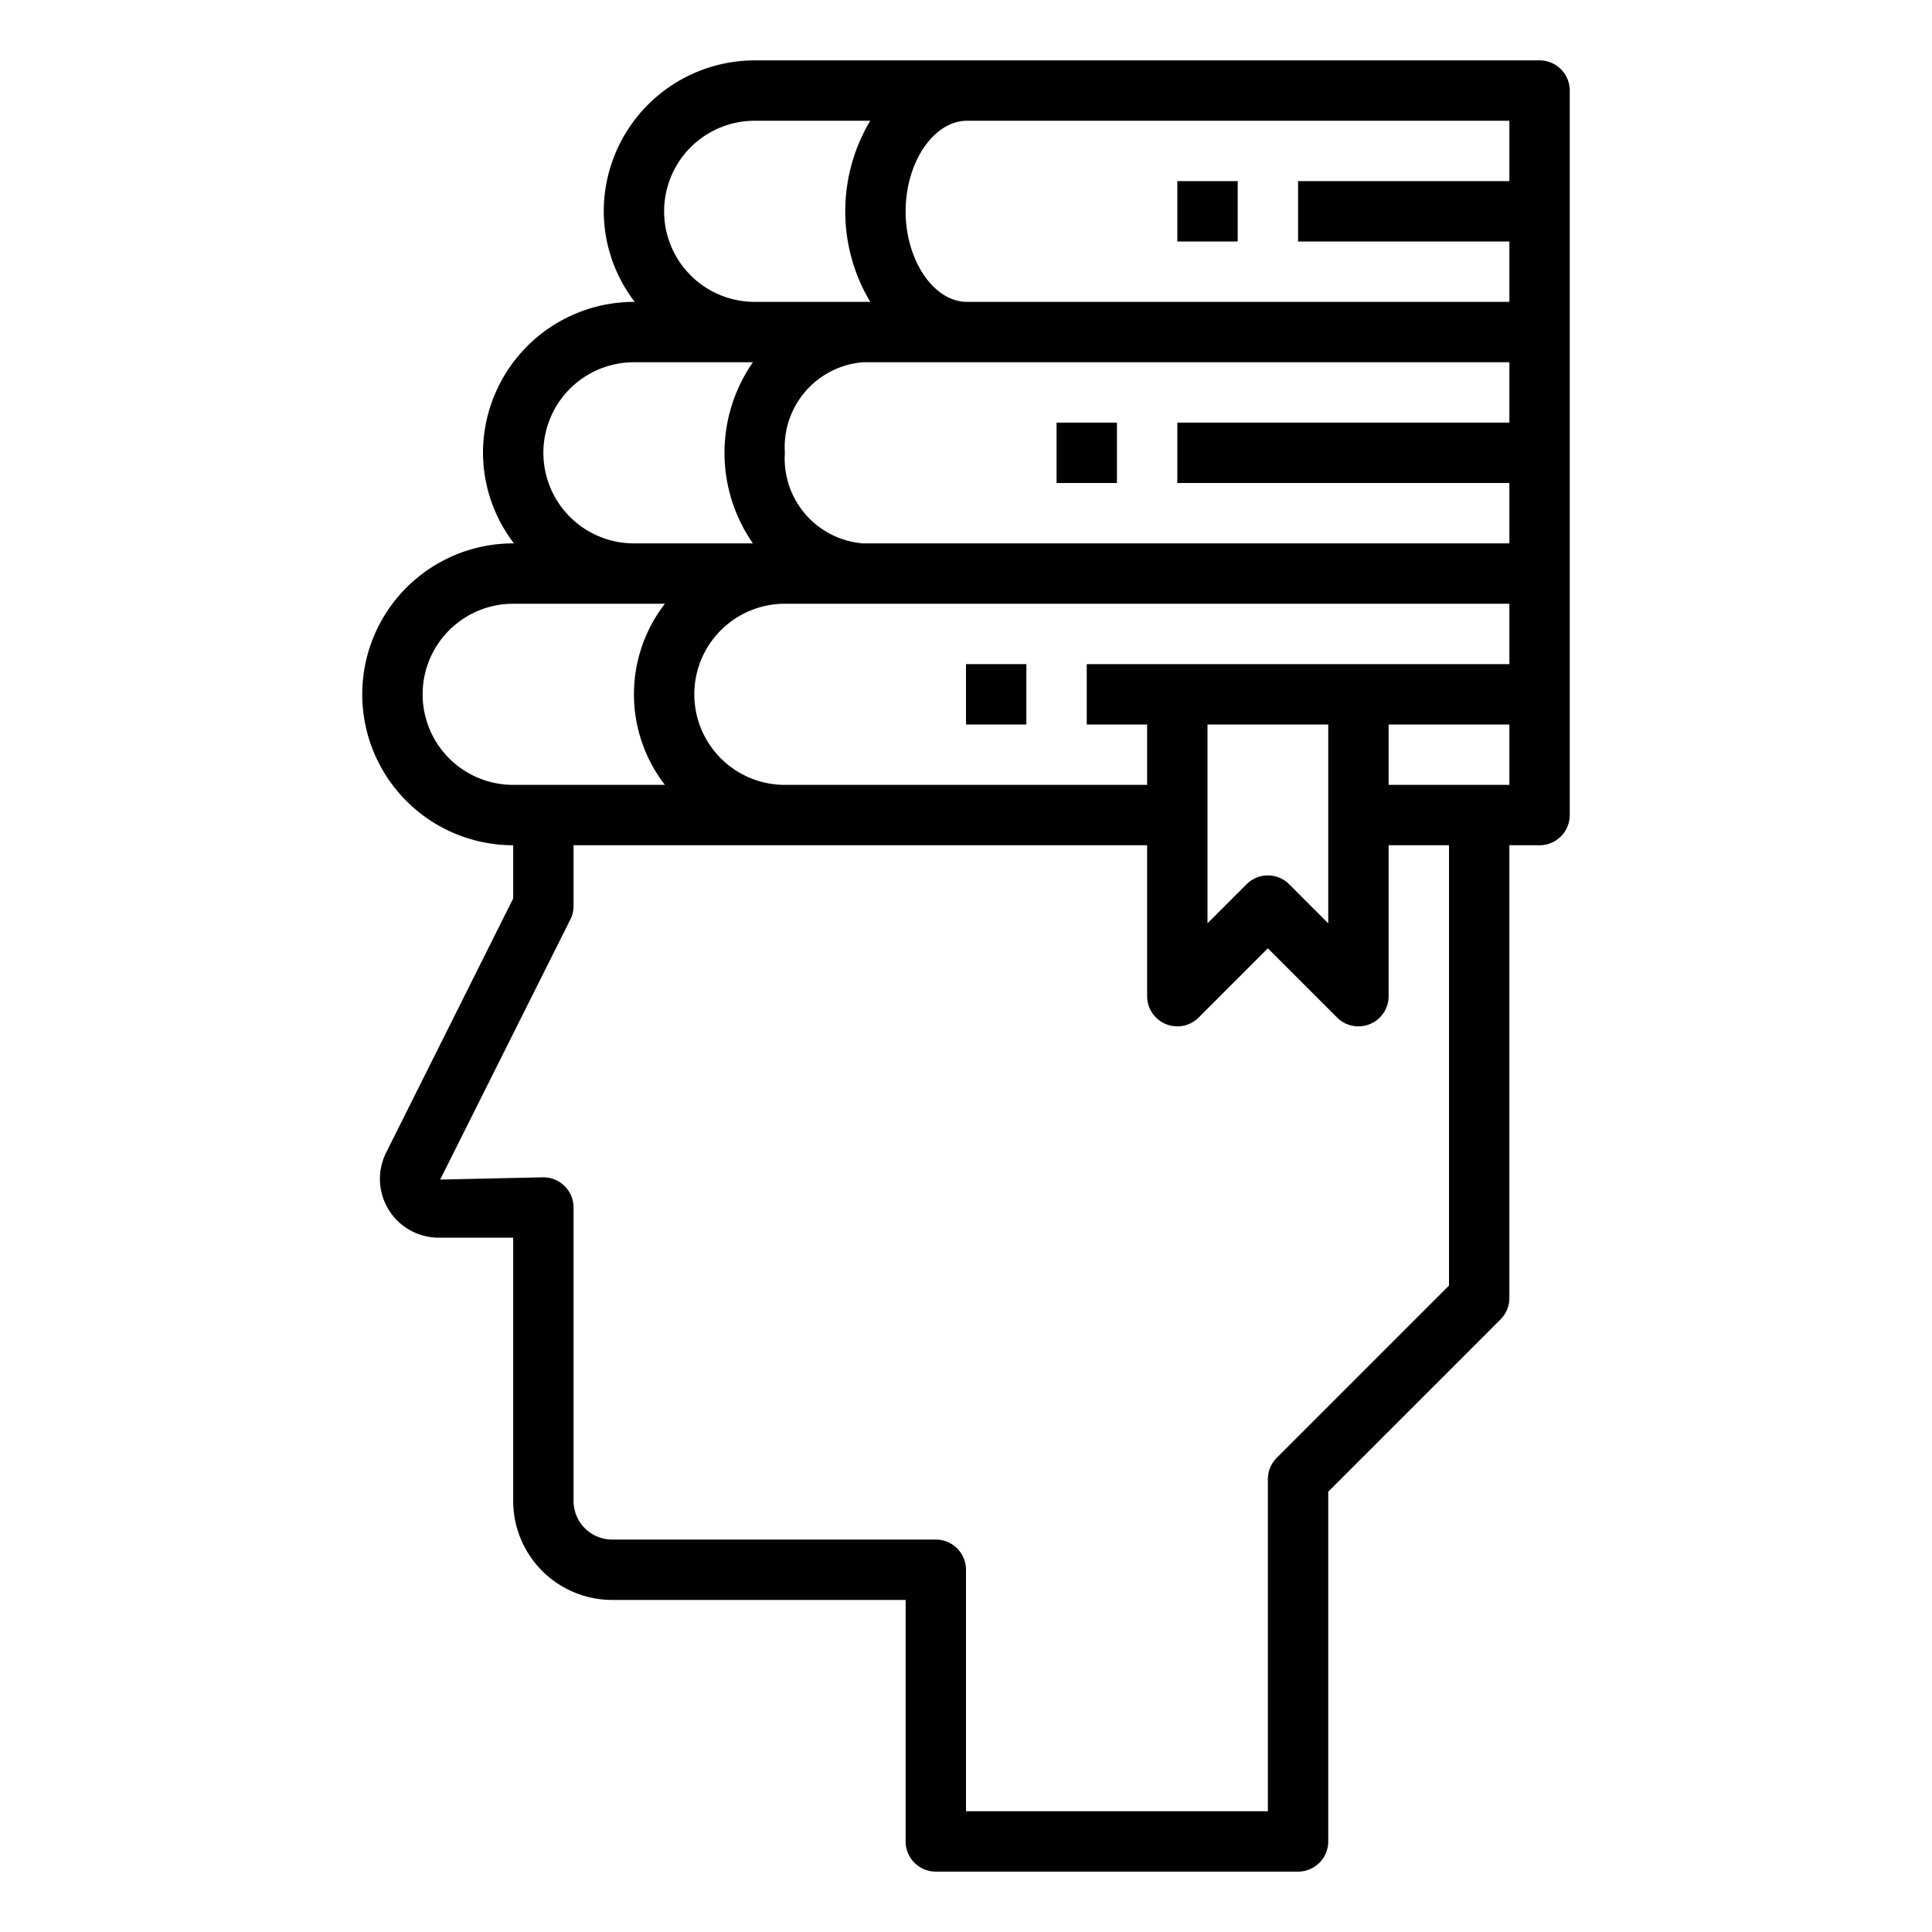 <?xml version="1.0"?>
<svg xmlns="http://www.w3.org/2000/svg" id="line" viewBox="0 0 64 64" width="512" height="512"><path d="M17,28v1.764l-4.208,8.417A1.947,1.947,0,0,0,14.534,41H17v8.722A3.281,3.281,0,0,0,20.278,53H30v8a1,1,0,0,0,1,1H43a1,1,0,0,0,1-1V49.414l5.707-5.707A1,1,0,0,0,50,43V28h1a1,1,0,0,0,1-1V3a1,1,0,0,0-1-1H25a5.006,5.006,0,0,0-5,5,4.948,4.948,0,0,0,1.026,3H21a5.006,5.006,0,0,0-5,5,4.948,4.948,0,0,0,1.026,3H17a5,5,0,0,0,0,10ZM48,42.586l-5.707,5.707A1,1,0,0,0,42,49V60H32V52a1,1,0,0,0-1-1H20.278A1.279,1.279,0,0,1,19,49.722V40a1,1,0,0,0-1-1l-3.419.075L18.9,30.447A1,1,0,0,0,19,30V28H38v5a1,1,0,0,0,1.707.707L42,31.414l2.293,2.293A1,1,0,0,0,46,33V28h2Zm-8-12V24h4v6.586l-1.293-1.293a1,1,0,0,0-1.414,0ZM50,26H46V24h4Zm0-4H36v2h2v2H26a3,3,0,0,1,0-6H50Zm0-8H39v2H50v2H28.586A2.819,2.819,0,0,1,26,15a2.819,2.819,0,0,1,2.586-3H50ZM32.035,4H50V6H43V8h7v2H32.035C30.932,10,30,8.626,30,7S30.932,4,32.035,4ZM25,4h3.828a5.849,5.849,0,0,0,0,6H25a3,3,0,0,1,0-6Zm-4,8h3.941a5.253,5.253,0,0,0,0,6H21a3,3,0,0,1,0-6Zm-4,8h5.026a4.9,4.9,0,0,0,0,6H17a3,3,0,0,1,0-6Z"/><rect x="35" y="14" width="2" height="2"/><rect x="39" y="6" width="2" height="2"/><rect x="32" y="22" width="2" height="2"/></svg>
